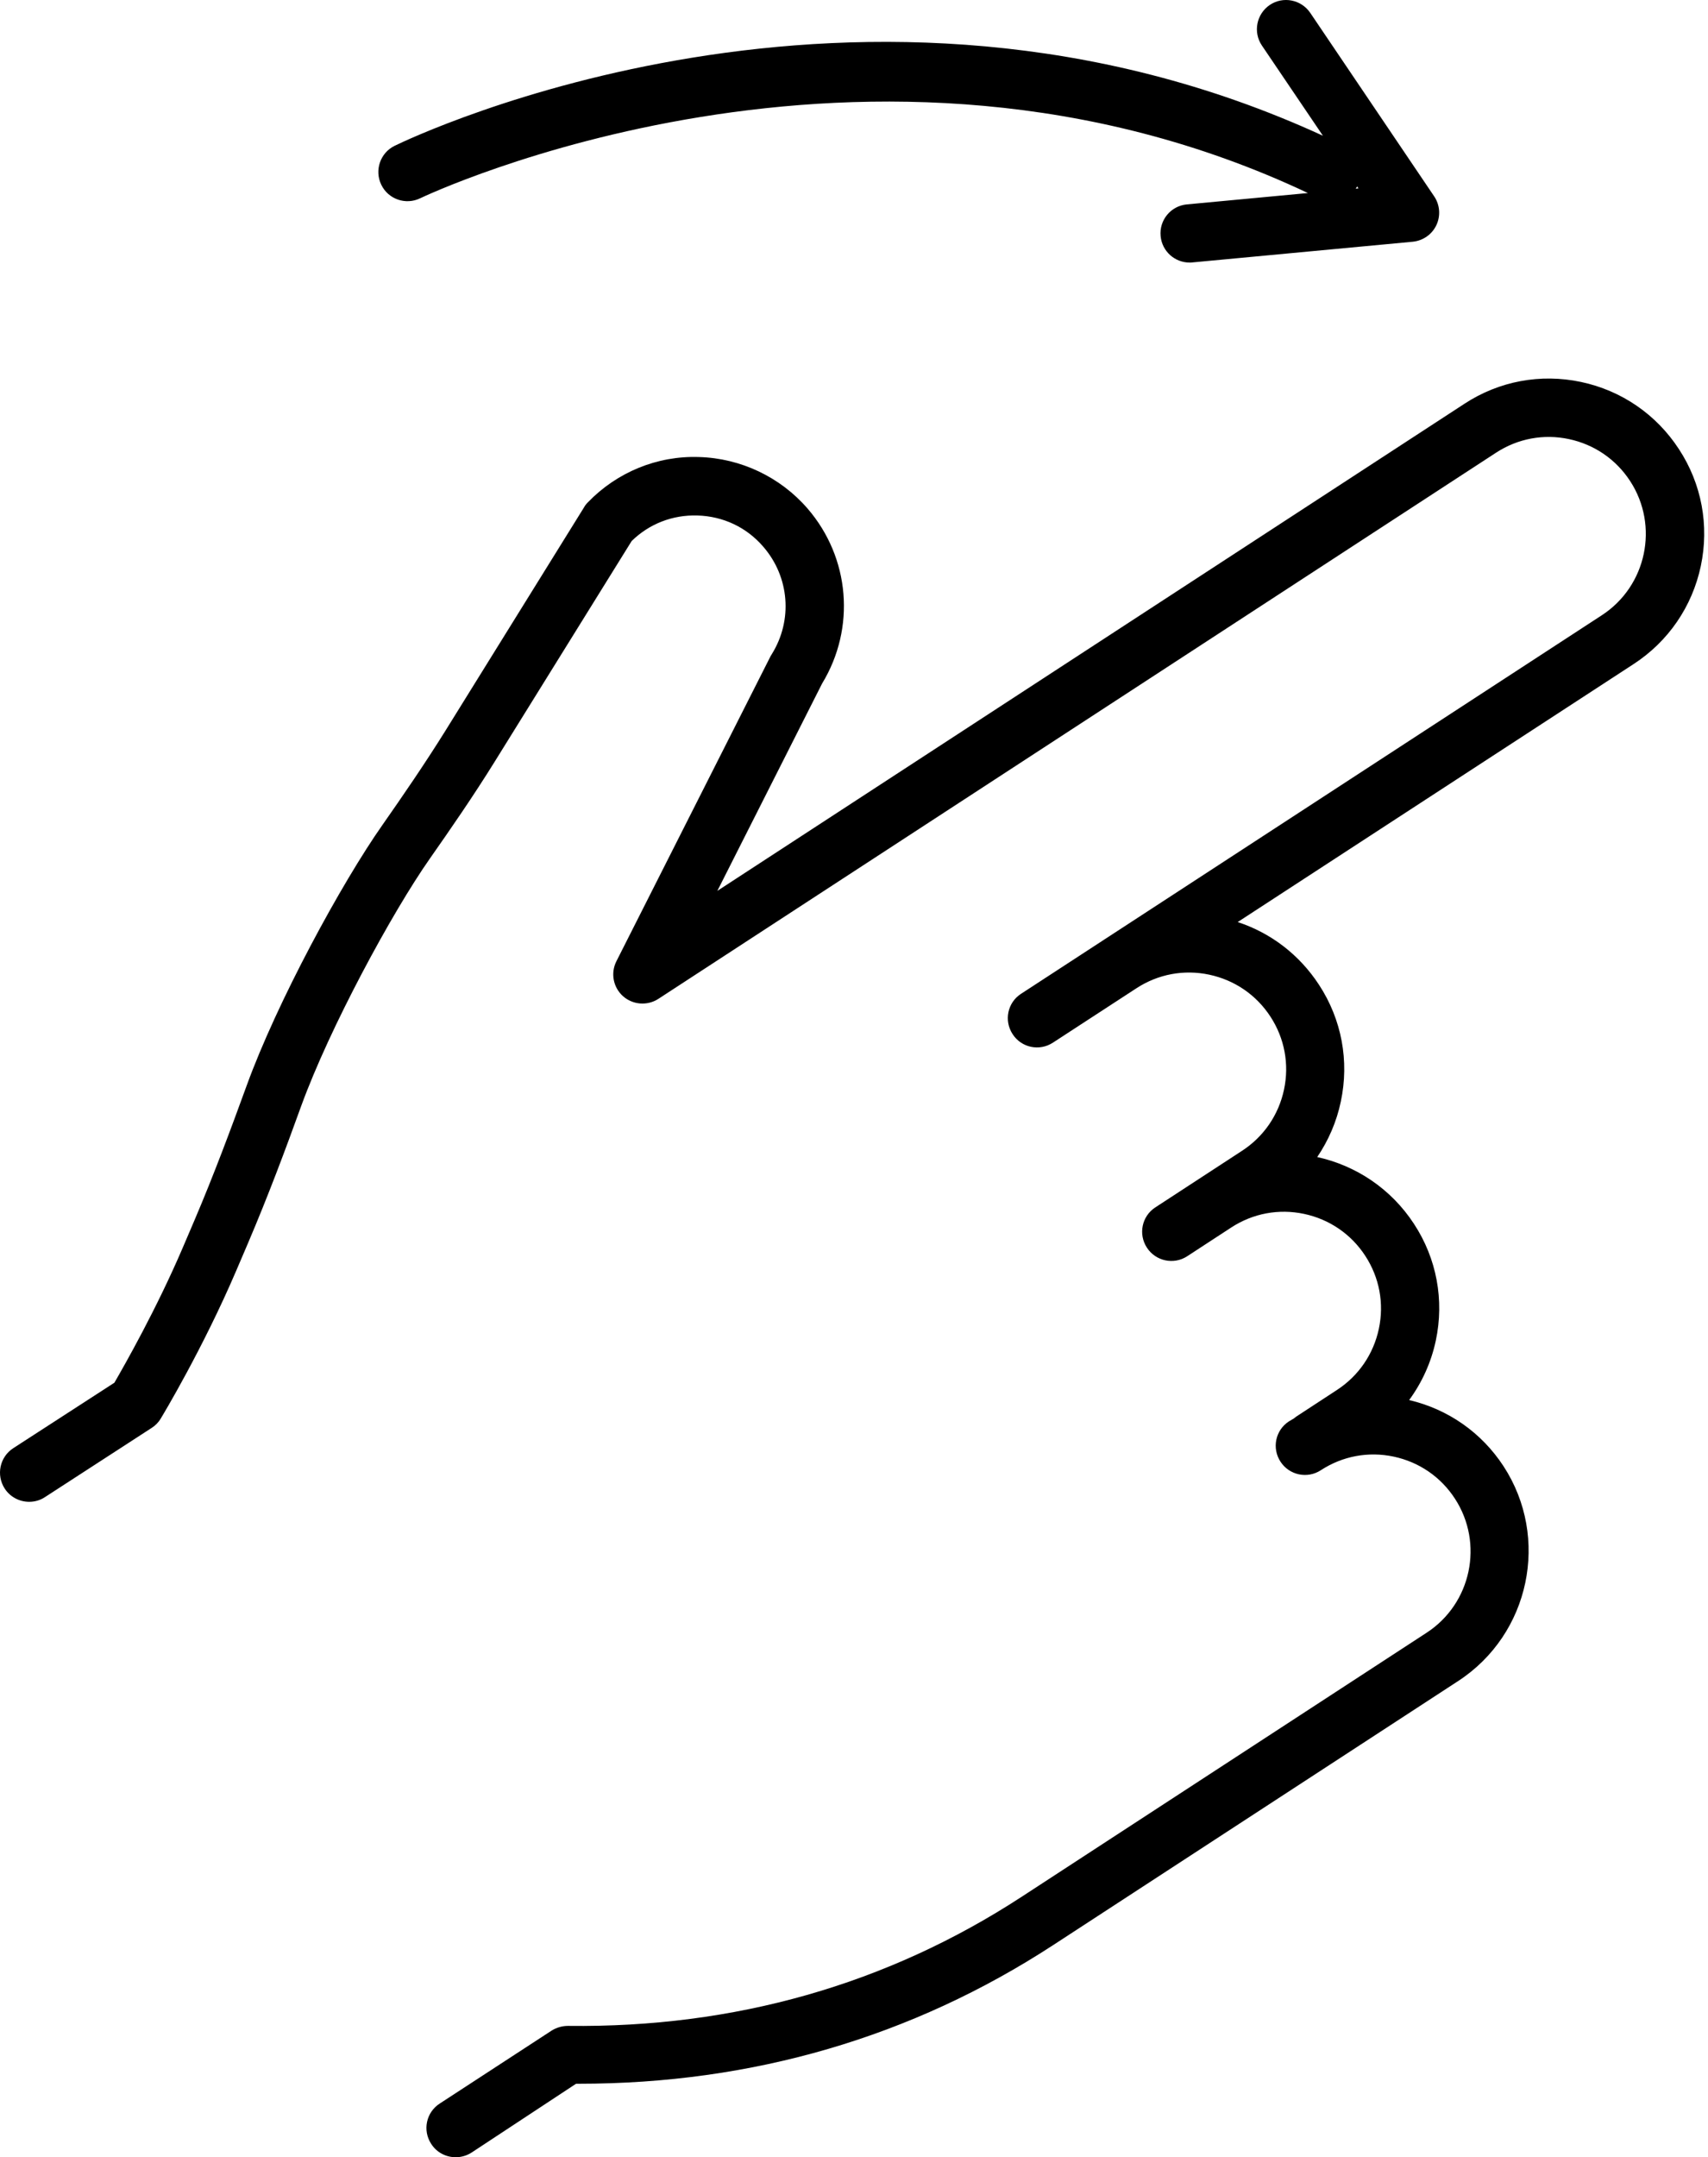 <svg width="103" height="130" viewBox="0 0 103 130" fill="none" xmlns="http://www.w3.org/2000/svg">
<path d="M101.248 27.068C99.886 24.977 97.787 23.536 95.344 23.018C92.902 22.5 90.399 22.965 88.308 24.335L43.259 53.686L49.575 41.194C51.613 37.847 51.262 33.612 48.697 30.643C47.054 28.745 44.664 27.612 42.152 27.542C39.622 27.454 37.197 28.464 35.449 30.274C35.361 30.362 35.282 30.459 35.221 30.573L26.858 44.04C25.61 46.043 24.248 48.02 23.08 49.689C20.594 53.22 16.702 60.389 14.875 65.422C13.935 68.005 12.907 70.772 11.73 73.531L11.027 75.174C9.437 78.89 7.513 82.263 6.898 83.326L0.802 87.27C-0.015 87.797 -0.244 88.887 0.283 89.704C0.617 90.222 1.188 90.503 1.759 90.503C2.084 90.503 2.418 90.415 2.708 90.222L9.147 86.049C9.367 85.909 9.56 85.716 9.692 85.487C9.797 85.32 12.24 81.261 14.251 76.562L14.954 74.919C16.166 72.081 17.221 69.261 18.169 66.635C19.882 61.935 23.634 54.995 25.944 51.709C27.139 50.005 28.544 47.976 29.836 45.894L38.093 32.602C39.156 31.566 40.553 31.021 42.055 31.065C43.61 31.109 45.025 31.776 46.035 32.953C47.608 34.772 47.818 37.372 46.544 39.419C46.518 39.463 46.492 39.507 46.465 39.551L37.171 57.929C36.811 58.641 36.978 59.501 37.566 60.029C38.155 60.556 39.033 60.626 39.701 60.195L90.223 27.278C91.532 26.426 93.087 26.136 94.615 26.461C96.144 26.787 97.453 27.683 98.305 28.991C100.062 31.688 99.298 35.317 96.601 37.074L61.575 59.888C60.758 60.415 60.53 61.504 61.066 62.321C61.593 63.138 62.682 63.367 63.499 62.831L68.533 59.554C69.842 58.702 71.397 58.412 72.925 58.737C74.454 59.062 75.763 59.958 76.615 61.267C77.467 62.576 77.757 64.131 77.432 65.66C77.107 67.188 76.211 68.497 74.902 69.349L69.675 72.758C68.858 73.285 68.63 74.374 69.166 75.191C69.693 75.999 70.782 76.237 71.599 75.701L74.252 73.97C75.561 73.118 77.116 72.828 78.644 73.153C80.173 73.478 81.482 74.374 82.334 75.683C83.186 76.992 83.476 78.547 83.151 80.076C82.826 81.604 81.93 82.913 80.621 83.765L78.161 85.373C78.117 85.408 78.073 85.443 78.029 85.478C77.933 85.54 77.828 85.593 77.731 85.654C76.914 86.181 76.685 87.27 77.221 88.087C77.748 88.896 78.838 89.133 79.655 88.597C80.964 87.745 82.519 87.455 84.047 87.78C85.576 88.105 86.885 89.001 87.737 90.31C89.494 93.007 88.73 96.635 86.032 98.392L61.602 114.31C53.493 119.59 44.304 122.208 34.255 122.085C33.912 122.085 33.569 122.181 33.27 122.366L26.515 126.767C25.698 127.294 25.47 128.384 26.006 129.201C26.339 129.719 26.901 130 27.481 130C27.806 130 28.14 129.912 28.439 129.719L34.738 125.572C34.79 125.572 34.852 125.572 34.904 125.572C45.376 125.572 54.996 122.761 63.508 117.218L87.939 101.3C92.261 98.48 93.482 92.673 90.671 88.36C89.344 86.33 87.333 84.925 84.978 84.371C85.751 83.317 86.305 82.105 86.586 80.787C87.104 78.345 86.639 75.841 85.268 73.751C83.871 71.616 81.754 70.237 79.435 69.727C80.112 68.725 80.603 67.601 80.858 66.38C81.376 63.938 80.911 61.434 79.54 59.343C78.363 57.542 76.65 56.225 74.638 55.566L98.516 40.017C100.607 38.655 102.047 36.555 102.566 34.113C103.084 31.662 102.618 29.158 101.248 27.068Z" fill="black"/>
<path d="M25.338 11.949C25.61 11.817 52.351 -0.886 78.873 11.633L71.573 12.318C70.606 12.406 69.895 13.267 69.991 14.233C70.079 15.146 70.844 15.823 71.74 15.823C71.792 15.823 71.854 15.823 71.906 15.814L85.198 14.567C85.813 14.505 86.358 14.127 86.621 13.565C86.885 13.003 86.832 12.344 86.489 11.835L79.013 0.774C78.469 -0.025 77.379 -0.245 76.571 0.3C75.772 0.845 75.552 1.934 76.097 2.742L79.778 8.18C51.912 -4.619 24.951 8.224 23.8 8.786C22.931 9.208 22.571 10.262 22.992 11.132C23.414 12.01 24.468 12.37 25.338 11.949ZM81.921 11.351L81.754 11.369C81.781 11.325 81.816 11.29 81.842 11.237L81.921 11.351Z" fill="black"/>
</svg>
